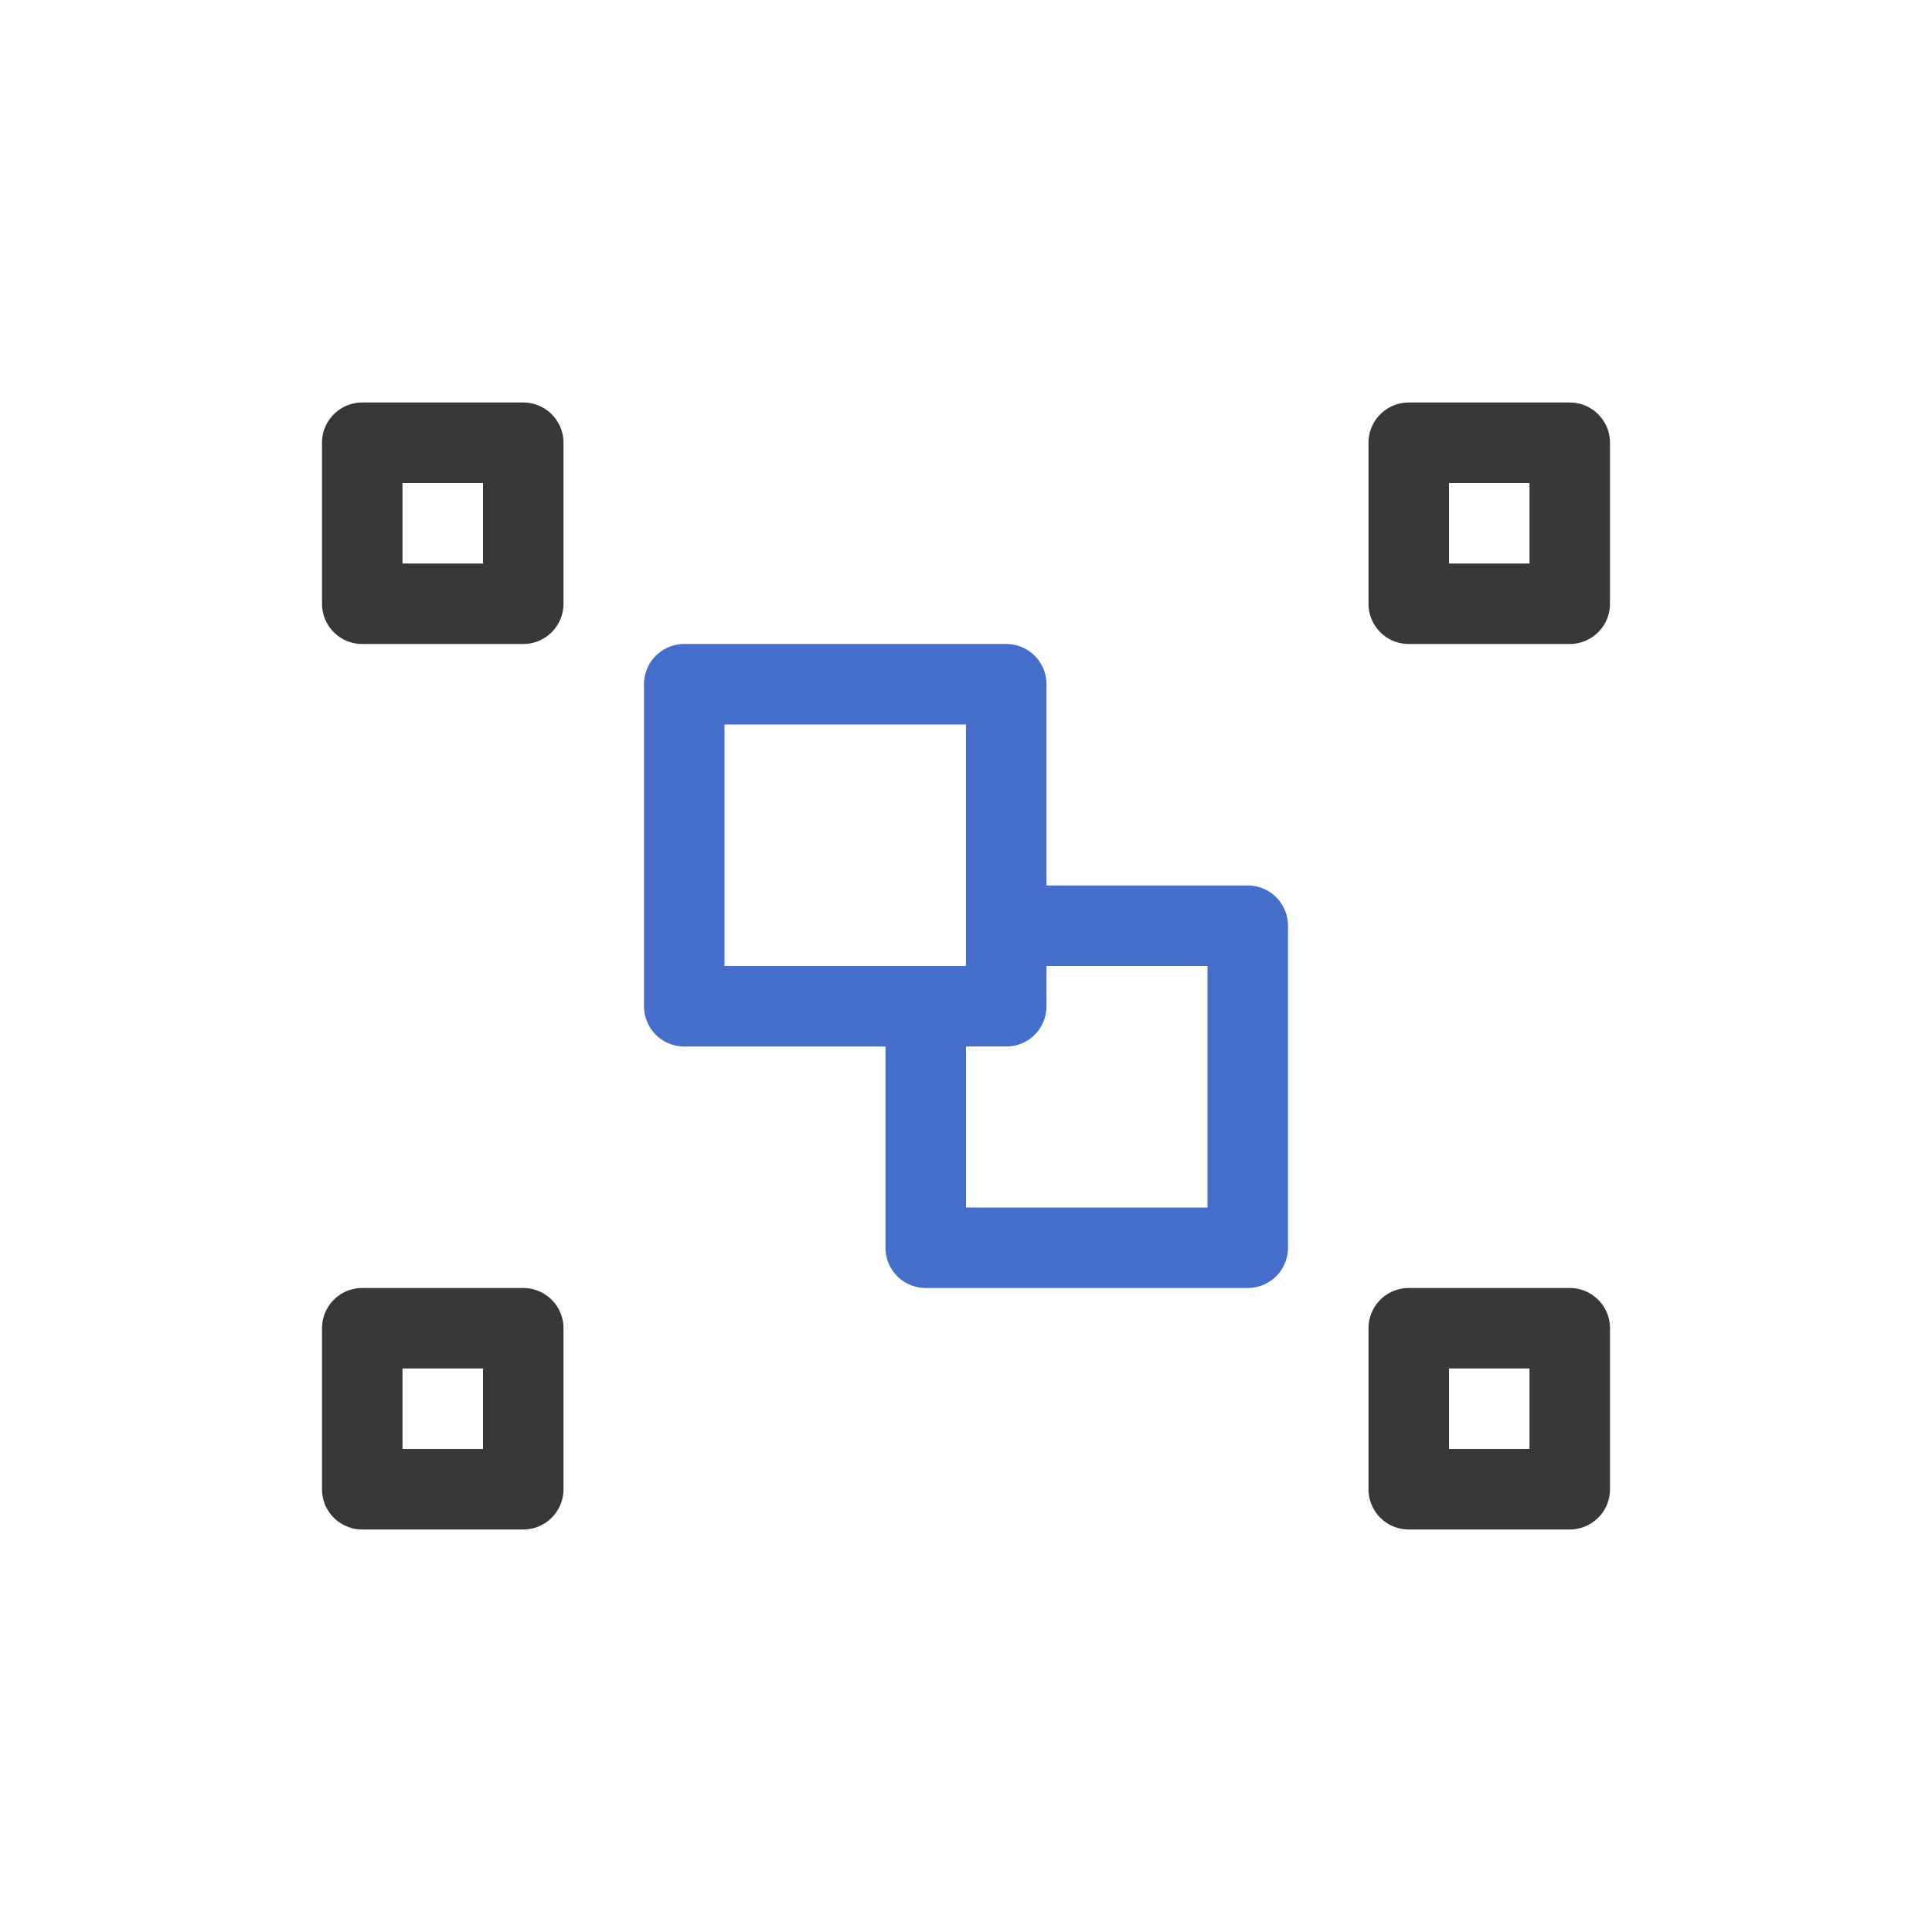 <svg xmlns="http://www.w3.org/2000/svg" width="24" height="24" fill="none" viewBox="0 0 24 24">
  <path fill="#383838" fill-rule="evenodd" d="M4 5.5a.5.5 0 0 1 .5-.5h2a.5.5 0 0 1 .5.5v2a.5.5 0 0 1-.5.5h-2a.5.5 0 0 1-.5-.5v-2ZM5 6v1h1V6H5Zm12-.5a.5.5 0 0 1 .5-.5h2a.5.5 0 0 1 .5.5v2a.5.5 0 0 1-.5.5h-2a.5.5 0 0 1-.5-.5v-2Zm1 .5v1h1V6h-1ZM4 16.5a.5.5 0 0 1 .5-.5h2a.5.5 0 0 1 .5.5v2a.5.5 0 0 1-.5.5h-2a.5.5 0 0 1-.5-.5v-2Zm1 .5v1h1v-1H5Zm12-.5a.5.5 0 0 1 .5-.5h2a.5.5 0 0 1 .5.5v2a.5.5 0 0 1-.5.5h-2a.5.5 0 0 1-.5-.5v-2Zm1 .5v1h1v-1h-1Z" clip-rule="evenodd"/>
  <path fill="#446ECA" fill-rule="evenodd" d="M8.5 8a.5.5 0 0 0-.5.5v4a.5.5 0 0 0 .5.5H11v2.5a.5.5 0 0 0 .5.5h4a.5.5 0 0 0 .5-.5v-4a.5.5 0 0 0-.5-.5H13V8.5a.5.5 0 0 0-.5-.5h-4Zm3.5 3.5V9H9v3h3v-.5Zm0 1.5h.5a.5.5 0 0 0 .5-.5V12h2v3h-3v-2Z" clip-rule="evenodd"/>
</svg>
